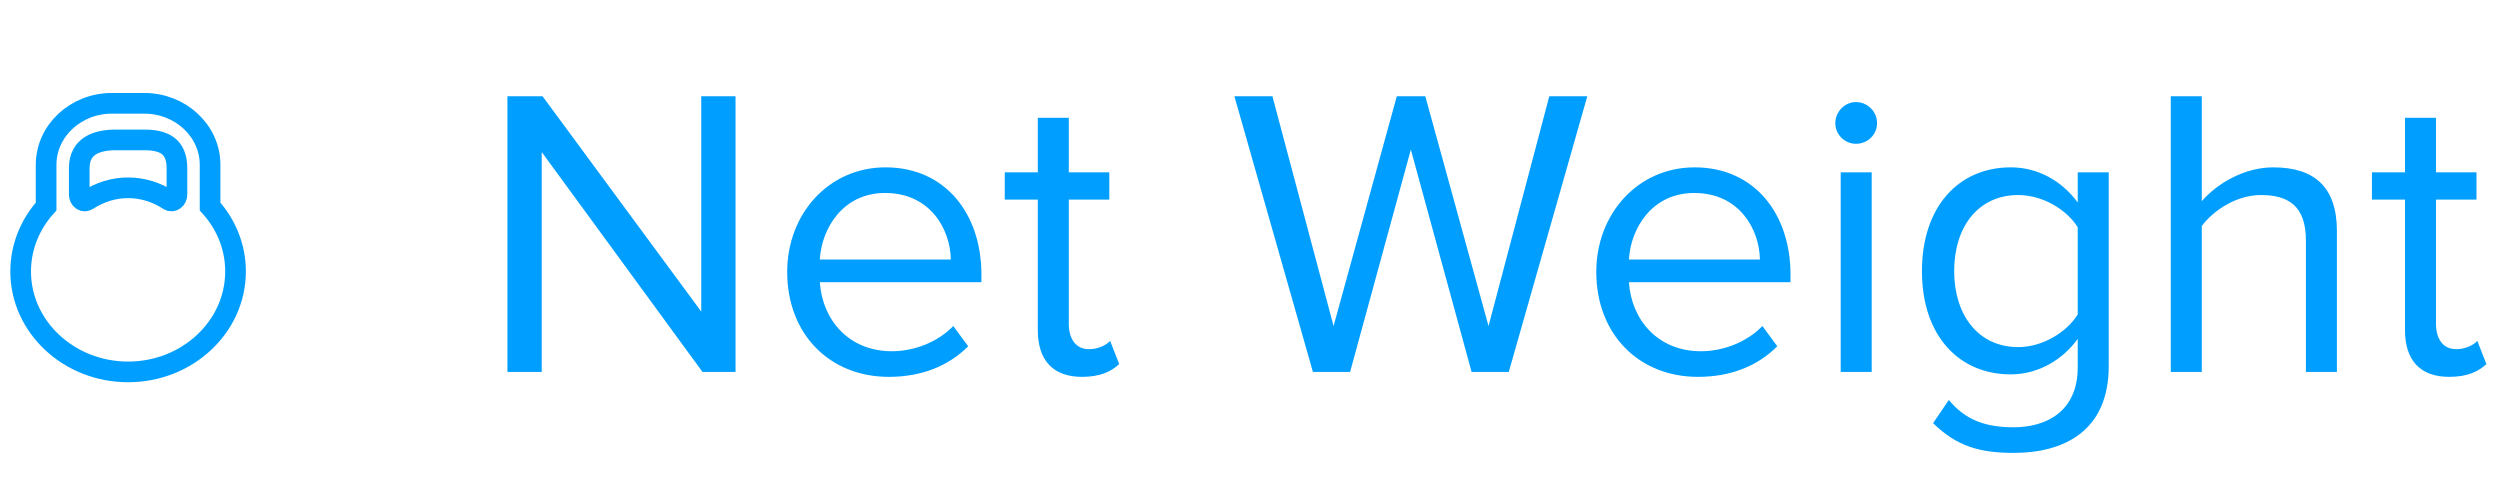 <svg width="121" height="24" viewBox="0 0 121 24" fill="none" xmlns="http://www.w3.org/2000/svg">
<path d="M35.6 18V4.66H33.94V15.08L26.26 4.66H24.56V18H26.22V7.36L34 18H35.6ZM43.02 18.24C44.6 18.24 45.9 17.72 46.86 16.76L46.14 15.78C45.38 16.56 44.26 17 43.16 17C41.08 17 39.8 15.48 39.68 13.66H47.5V13.28C47.5 10.38 45.78 8.1 42.86 8.1C40.1 8.1 38.1 10.36 38.1 13.16C38.1 16.18 40.16 18.24 43.02 18.24ZM46.02 12.56H39.68C39.76 11.08 40.78 9.34 42.84 9.34C45.04 9.34 46 11.12 46.02 12.56ZM52.37 18.24C53.25 18.24 53.79 17.98 54.17 17.62L53.73 16.5C53.53 16.72 53.13 16.9 52.71 16.9C52.05 16.9 51.73 16.38 51.73 15.66V9.66H53.69V8.34H51.73V5.7H50.23V8.34H48.63V9.66H50.23V15.98C50.23 17.42 50.95 18.24 52.37 18.24ZM73.025 18L76.825 4.66H74.985L72.045 15.78L68.985 4.66H67.605L64.545 15.78L61.585 4.66H59.745L63.545 18H65.345L68.285 7.24L71.225 18H73.025ZM82.18 18.24C83.76 18.24 85.06 17.72 86.02 16.76L85.3 15.78C84.54 16.56 83.42 17 82.32 17C80.24 17 78.96 15.48 78.84 13.66H86.66V13.28C86.66 10.38 84.94 8.1 82.02 8.1C79.26 8.1 77.26 10.36 77.26 13.16C77.26 16.18 79.32 18.24 82.18 18.24ZM85.18 12.56H78.84C78.92 11.08 79.94 9.34 82 9.34C84.2 9.34 85.16 11.12 85.18 12.56ZM89.83 6.96C90.39 6.96 90.85 6.52 90.85 5.96C90.85 5.4 90.39 4.94 89.83 4.94C89.29 4.94 88.83 5.4 88.83 5.96C88.83 6.52 89.29 6.96 89.83 6.96ZM90.59 18V8.34H89.09V18H90.59ZM97.462 21.92C99.822 21.92 102.062 20.92 102.062 17.72V8.34H100.562V9.8C99.782 8.74 98.622 8.1 97.322 8.1C94.782 8.1 93.022 10.02 93.022 13.12C93.022 16.24 94.802 18.12 97.322 18.12C98.682 18.12 99.862 17.38 100.562 16.4V17.78C100.562 19.9 99.062 20.68 97.462 20.68C96.082 20.68 95.122 20.32 94.322 19.36L93.562 20.48C94.702 21.6 95.822 21.92 97.462 21.92ZM97.682 16.8C95.742 16.8 94.582 15.24 94.582 13.12C94.582 10.98 95.742 9.44 97.682 9.44C98.882 9.44 100.042 10.16 100.562 11V15.22C100.042 16.06 98.882 16.8 97.682 16.8ZM113.106 18V11.18C113.106 9.08 112.046 8.1 110.026 8.1C108.566 8.1 107.246 8.94 106.566 9.74V4.66H105.066V18H106.566V10.94C107.146 10.16 108.266 9.44 109.426 9.44C110.726 9.44 111.606 9.94 111.606 11.64V18H113.106ZM118.542 18.24C119.422 18.24 119.962 17.98 120.342 17.62L119.902 16.5C119.702 16.72 119.302 16.9 118.882 16.9C118.222 16.9 117.902 16.38 117.902 15.66V9.66H119.862V8.34H117.902V5.7H116.402V8.34H114.802V9.66H116.402V15.98C116.402 17.42 117.122 18.24 118.542 18.24Z" fill="#009EFF"/>
<path d="M3.968 9.685C4.01 9.713 4.056 9.727 4.102 9.727C4.147 9.727 4.192 9.714 4.233 9.688C4.831 9.296 5.511 9.089 6.2 9.089C6.889 9.089 7.57 9.296 8.168 9.688C8.25 9.741 8.351 9.74 8.432 9.685C8.514 9.629 8.564 9.527 8.564 9.416V8.14C8.564 7.06 7.911 6.772 6.988 6.772H5.609C4.686 6.772 3.836 7.06 3.836 8.14V9.417C3.837 9.527 3.887 9.629 3.968 9.685Z" stroke="#009EFF"/>
<path d="M10.168 9.995V7.976C10.168 6.335 8.74 5 6.985 5H5.415C3.66 5 2.232 6.335 2.232 7.976V9.995C1.437 10.873 1 11.984 1 13.137C1 15.819 3.333 18 6.2 18C9.067 18 11.4 15.819 11.4 13.137C11.4 11.984 10.963 10.873 10.168 9.995Z" stroke="#009EFF"/>
</svg>
